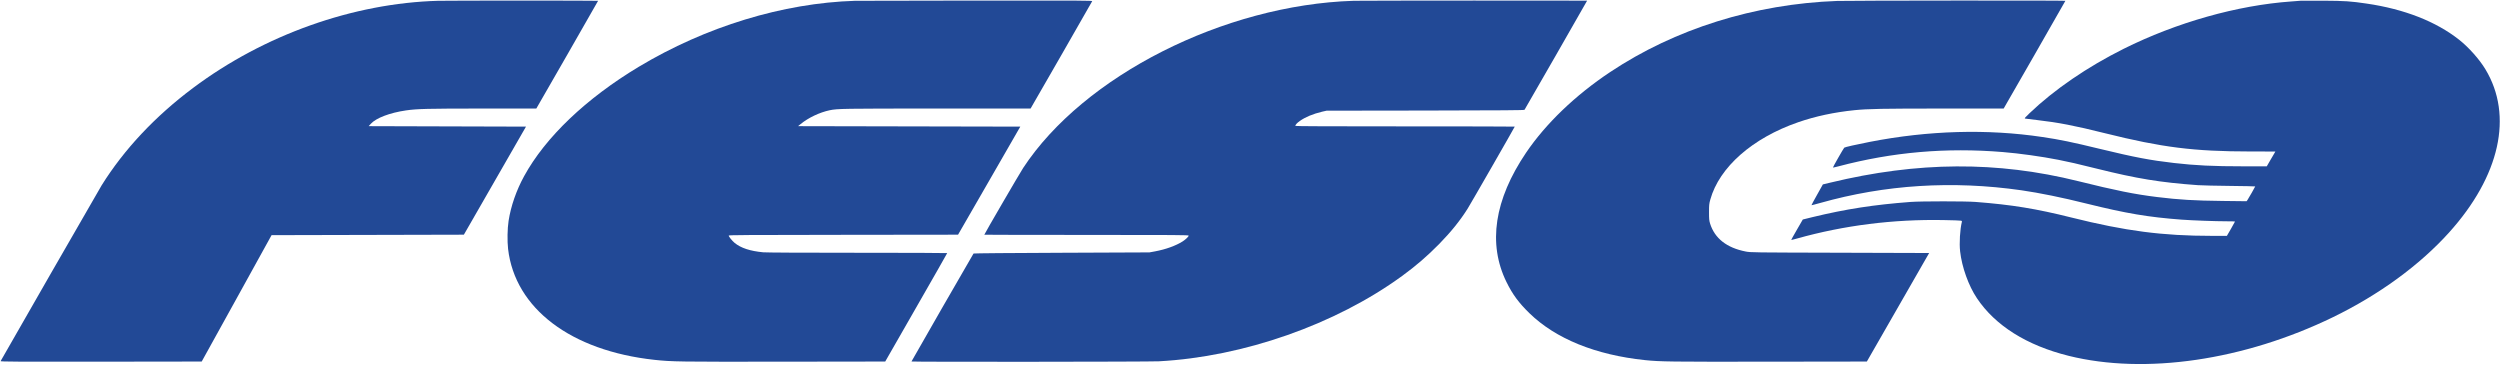 <?xml version="1.0" standalone="no"?>
<!DOCTYPE svg PUBLIC "-//W3C//DTD SVG 20010904//EN"
 "http://www.w3.org/TR/2001/REC-SVG-20010904/DTD/svg10.dtd">
<svg version="1.0" xmlns="http://www.w3.org/2000/svg"
 width="5321pt" height="776pt" viewBox="0 0 5321 776"
 preserveAspectRatio="xMidYMid meet">

<g transform="translate(0,776) scale(0.1,-0.1)"
fill="#224996" stroke="none">
<path d="M9330 7743 c-1811 -49 -3712 -725 -5221 -1855 -809 -605 -1470 -1310
-1946 -2073 -54 -87 -2141 -3719 -2150 -3741 -4 -12 338 -14 2138 -12 l2142 3
744 1345 743 1345 2047 5 2046 5 661 1150 661 1150 -1674 5 -1674 5 45 50
c111 123 404 235 748 285 236 34 454 40 1630 40 l1145 0 658 1144 c361 628
657 1146 657 1149 0 6 -3179 6 -3400 0z"/>
<path d="M18200 7743 c-1537 -48 -3178 -549 -4605 -1405 -1120 -673 -1986
-1498 -2440 -2328 -165 -301 -282 -638 -330 -950 -26 -167 -30 -429 -11 -598
147 -1267 1337 -2168 3116 -2361 372 -40 509 -42 2753 -39 l2158 3 659 1150
c363 633 660 1153 660 1158 0 4 -856 7 -1902 7 -1208 0 -1943 4 -2013 10 -278
26 -477 91 -610 201 -54 45 -125 133 -125 155 0 12 359 14 2441 16 l2440 3
663 1150 662 1150 -2365 5 -2365 5 50 41 c165 137 410 253 625 298 166 34 281
36 2284 36 l1990 0 653 1134 c358 624 655 1141 658 1150 6 15 -199 16 -2477
14 -1366 -1 -2522 -3 -2569 -5z"/>
<path d="M28810 7743 c-2759 -87 -5745 -1598 -7033 -3558 -71 -108 -827 -1407
-827 -1421 0 -2 979 -4 2175 -4 1905 0 2175 -2 2175 -15 0 -20 -63 -81 -128
-123 -145 -92 -361 -170 -587 -212 l-120 -22 -1868 -8 c-1073 -4 -1871 -11
-1876 -16 -12 -13 -1321 -2291 -1321 -2298 0 -11 5062 -7 5265 4 1801 96 3761
784 5177 1816 295 215 534 421 789 680 254 260 447 499 607 754 64 102 1002
1735 1002 1745 0 3 -1051 5 -2335 5 -1603 0 -2335 3 -2335 10 0 23 36 63 94
104 120 85 279 151 478 199 l93 21 2101 3 c1652 3 2104 6 2112 16 12 16 1332
2316 1332 2322 0 5 -4815 3 -4970 -2z"/>
<path d="M39104 7740 c-1759 -64 -3453 -594 -4834 -1514 -741 -493 -1368
-1095 -1789 -1716 -676 -999 -818 -1940 -416 -2755 129 -262 260 -439 486
-660 560 -545 1410 -890 2464 -1000 326 -33 522 -36 2630 -33 l2089 3 663
1155 663 1155 -1898 6 c-1884 5 -1898 5 -2007 26 -403 79 -658 279 -757 593
-20 66 -23 94 -23 245 0 154 3 179 27 267 192 690 898 1311 1872 1647 367 127
766 212 1196 256 288 29 601 35 1890 35 l1286 0 657 1143 c361 629 657 1146
657 1150 0 9 -4598 6 -4856 -3z"/>
<path d="M48965 7744 c-22 -2 -110 -9 -195 -15 -1149 -81 -2445 -447 -3570
-1008 -775 -387 -1475 -866 -2007 -1374 -96 -92 -109 -107 -90 -111 12 -2 126
-16 252 -31 454 -52 805 -120 1445 -280 1220 -304 1889 -388 3097 -389 l532
-1 -17 -30 c-10 -16 -51 -87 -92 -157 l-74 -128 -502 0 c-638 0 -1013 18
-1474 71 -504 58 -836 121 -1575 300 -601 146 -848 197 -1225 253 -1173 175
-2423 140 -3675 -104 -282 -55 -530 -111 -542 -123 -18 -19 -246 -418 -241
-423 3 -2 56 9 119 26 1150 304 2291 403 3494 304 357 -29 824 -94 1185 -165
220 -43 406 -86 816 -188 859 -214 1357 -295 2154 -352 85 -6 395 -13 688 -16
292 -3 532 -8 532 -11 0 -7 -140 -252 -163 -286 l-20 -29 -506 6 c-618 7 -930
26 -1396 83 -483 59 -888 141 -1685 339 -1722 428 -3414 418 -5278 -33 l-154
-37 -123 -220 c-68 -121 -122 -221 -120 -223 2 -2 86 20 186 48 1386 391 2814
480 4284 270 385 -56 864 -153 1380 -282 852 -211 1319 -290 2030 -343 236
-17 719 -35 963 -35 94 0 172 -2 172 -5 0 -3 -39 -73 -86 -155 l-87 -150 -316
0 c-1056 0 -1843 103 -2992 390 -751 188 -1265 272 -2039 332 -222 17 -1156
17 -1385 0 -781 -59 -1377 -151 -2087 -323 l-207 -51 -125 -216 c-69 -119
-124 -218 -122 -219 2 -2 59 12 127 31 993 279 2050 412 3114 392 193 -3 360
-9 373 -13 18 -4 22 -11 18 -27 -39 -157 -57 -452 -37 -626 38 -337 179 -730
357 -996 390 -584 1061 -1006 1955 -1228 1628 -404 3731 -96 5624 823 981 477
1842 1105 2470 1801 1084 1203 1371 2489 774 3476 -126 210 -356 468 -559 628
-493 389 -1168 653 -1970 770 -339 50 -458 58 -925 61 -242 1 -458 1 -480 -1z"/>
</g>
</svg>
